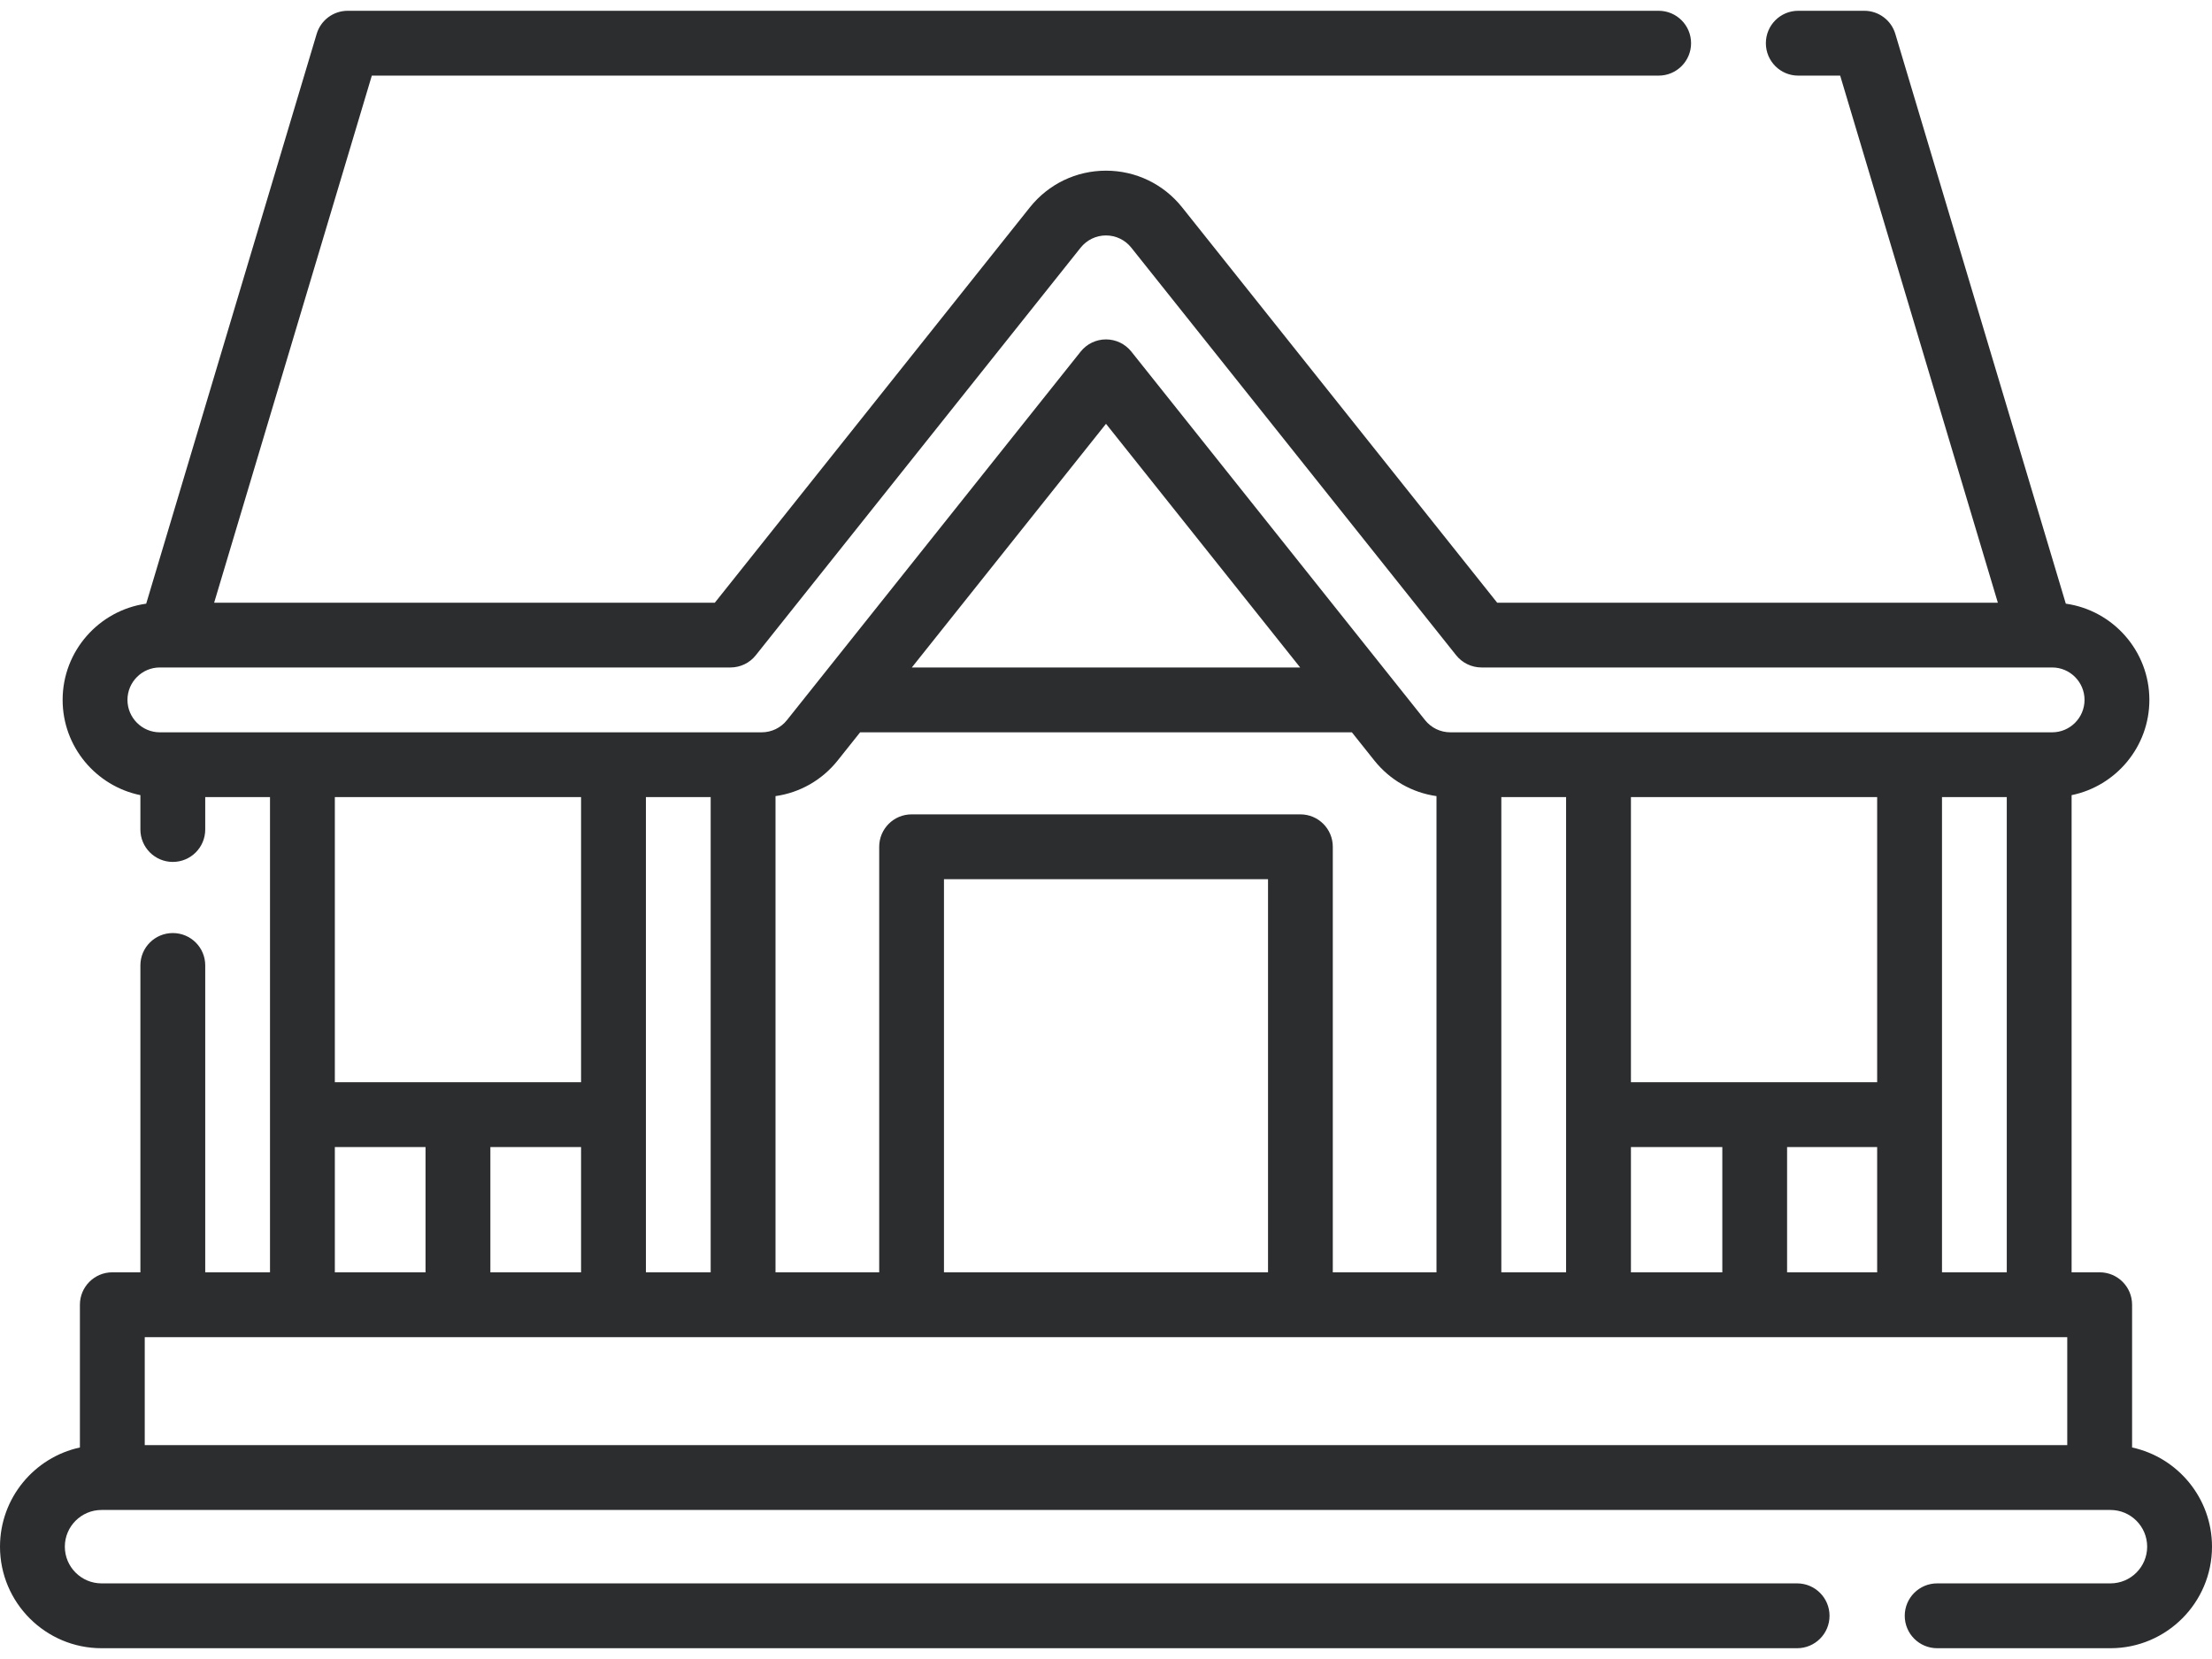 <?xml version="1.0" encoding="utf-8"?>
<svg width="32" height="24" viewBox="0 0 32 24" fill="none" xmlns="http://www.w3.org/2000/svg">
                                                <path d="M30.844 20.94V18.875C30.844 18.616 30.634 18.406 30.375 18.406H29.969V11.503C30.61 11.372 31.094 10.804 31.094 10.125C31.094 9.417 30.567 8.829 29.885 8.733L27.419 0.491C27.36 0.292 27.177 0.156 26.97 0.156H26.014C25.755 0.156 25.546 0.366 25.546 0.625C25.546 0.884 25.755 1.094 26.014 1.094H26.621L28.902 8.719H21.659L17.1 2.998C16.831 2.662 16.43 2.469 16 2.469C15.569 2.469 15.169 2.662 14.9 2.998L10.341 8.719H3.098L5.379 1.094H23.995C24.254 1.094 24.464 0.884 24.464 0.625C24.464 0.366 24.254 0.156 23.995 0.156H5.03C4.823 0.156 4.64 0.292 4.581 0.491L2.115 8.733C1.433 8.829 0.906 9.417 0.906 10.125C0.906 10.804 1.39 11.372 2.031 11.503V12C2.031 12.259 2.241 12.469 2.5 12.469C2.759 12.469 2.969 12.259 2.969 12V11.531H3.906V18.406H2.969V13.966C2.969 13.707 2.759 13.498 2.5 13.498C2.241 13.498 2.031 13.707 2.031 13.966V18.406H1.625C1.366 18.406 1.156 18.616 1.156 18.875V20.94C0.496 21.083 0 21.672 0 22.375C0 23.185 0.659 23.844 1.469 23.844H25.998C26.257 23.844 26.467 23.634 26.467 23.375C26.467 23.116 26.257 22.906 25.998 22.906H1.469C1.176 22.906 0.938 22.668 0.938 22.375C0.938 22.082 1.176 21.844 1.469 21.844H30.531C30.824 21.844 31.062 22.082 31.062 22.375C31.062 22.668 30.824 22.906 30.531 22.906H28.024C27.765 22.906 27.555 23.116 27.555 23.375C27.555 23.634 27.765 23.844 28.024 23.844H30.531C31.341 23.844 32 23.185 32 22.375C32 21.672 31.504 21.083 30.844 20.94ZM25.853 18.406V16.594H27.156V18.406H25.853ZM19.281 18.406V12.25C19.281 11.991 19.071 11.781 18.812 11.781H13.188C12.929 11.781 12.719 11.991 12.719 12.25V18.406H11.219V11.517C11.572 11.467 11.892 11.285 12.118 11.002L12.443 10.594H19.557L19.882 11.002C20.108 11.285 20.428 11.467 20.781 11.517V18.406H19.281ZM18.344 18.406H13.656V12.719H18.344V18.406ZM7.094 18.406V16.594H8.406V18.406H7.094ZM9.344 11.531H10.281V18.406H9.344V11.531ZM13.191 9.656L16 6.131L18.809 9.656H13.191ZM21.719 11.531H22.656V18.406H21.719V11.531ZM27.156 11.531V15.656H23.594V11.531H27.156ZM23.594 16.594H24.916V18.406H23.594V16.594ZM28.094 11.531H29.031V18.406H28.094V11.531ZM2.312 10.594C2.054 10.594 1.844 10.383 1.844 10.125C1.844 9.867 2.054 9.656 2.312 9.656H2.458C2.462 9.656 2.465 9.656 2.468 9.656C2.472 9.656 2.475 9.656 2.479 9.656H10.567C10.71 9.656 10.845 9.591 10.933 9.48L15.633 3.583C15.723 3.471 15.856 3.406 16 3.406C16.143 3.406 16.277 3.471 16.366 3.583L21.066 9.48C21.155 9.591 21.29 9.656 21.433 9.656H29.521C29.525 9.656 29.528 9.656 29.532 9.656C29.535 9.656 29.538 9.656 29.542 9.656H29.688C29.946 9.656 30.156 9.867 30.156 10.125C30.156 10.383 29.946 10.594 29.688 10.594H20.981C20.838 10.594 20.704 10.529 20.615 10.417L16.367 5.087C16.278 4.975 16.143 4.91 16 4.91C15.857 4.91 15.722 4.975 15.633 5.087L11.385 10.417C11.296 10.529 11.162 10.594 11.019 10.594H2.312ZM8.406 11.531V15.656H4.844V11.531H8.406ZM4.844 16.594H6.156V18.406H4.844V16.594ZM2.094 20.906V19.344H29.906V20.906H2.094Z" fill="#2C2D2F"></path>
                                            </svg>